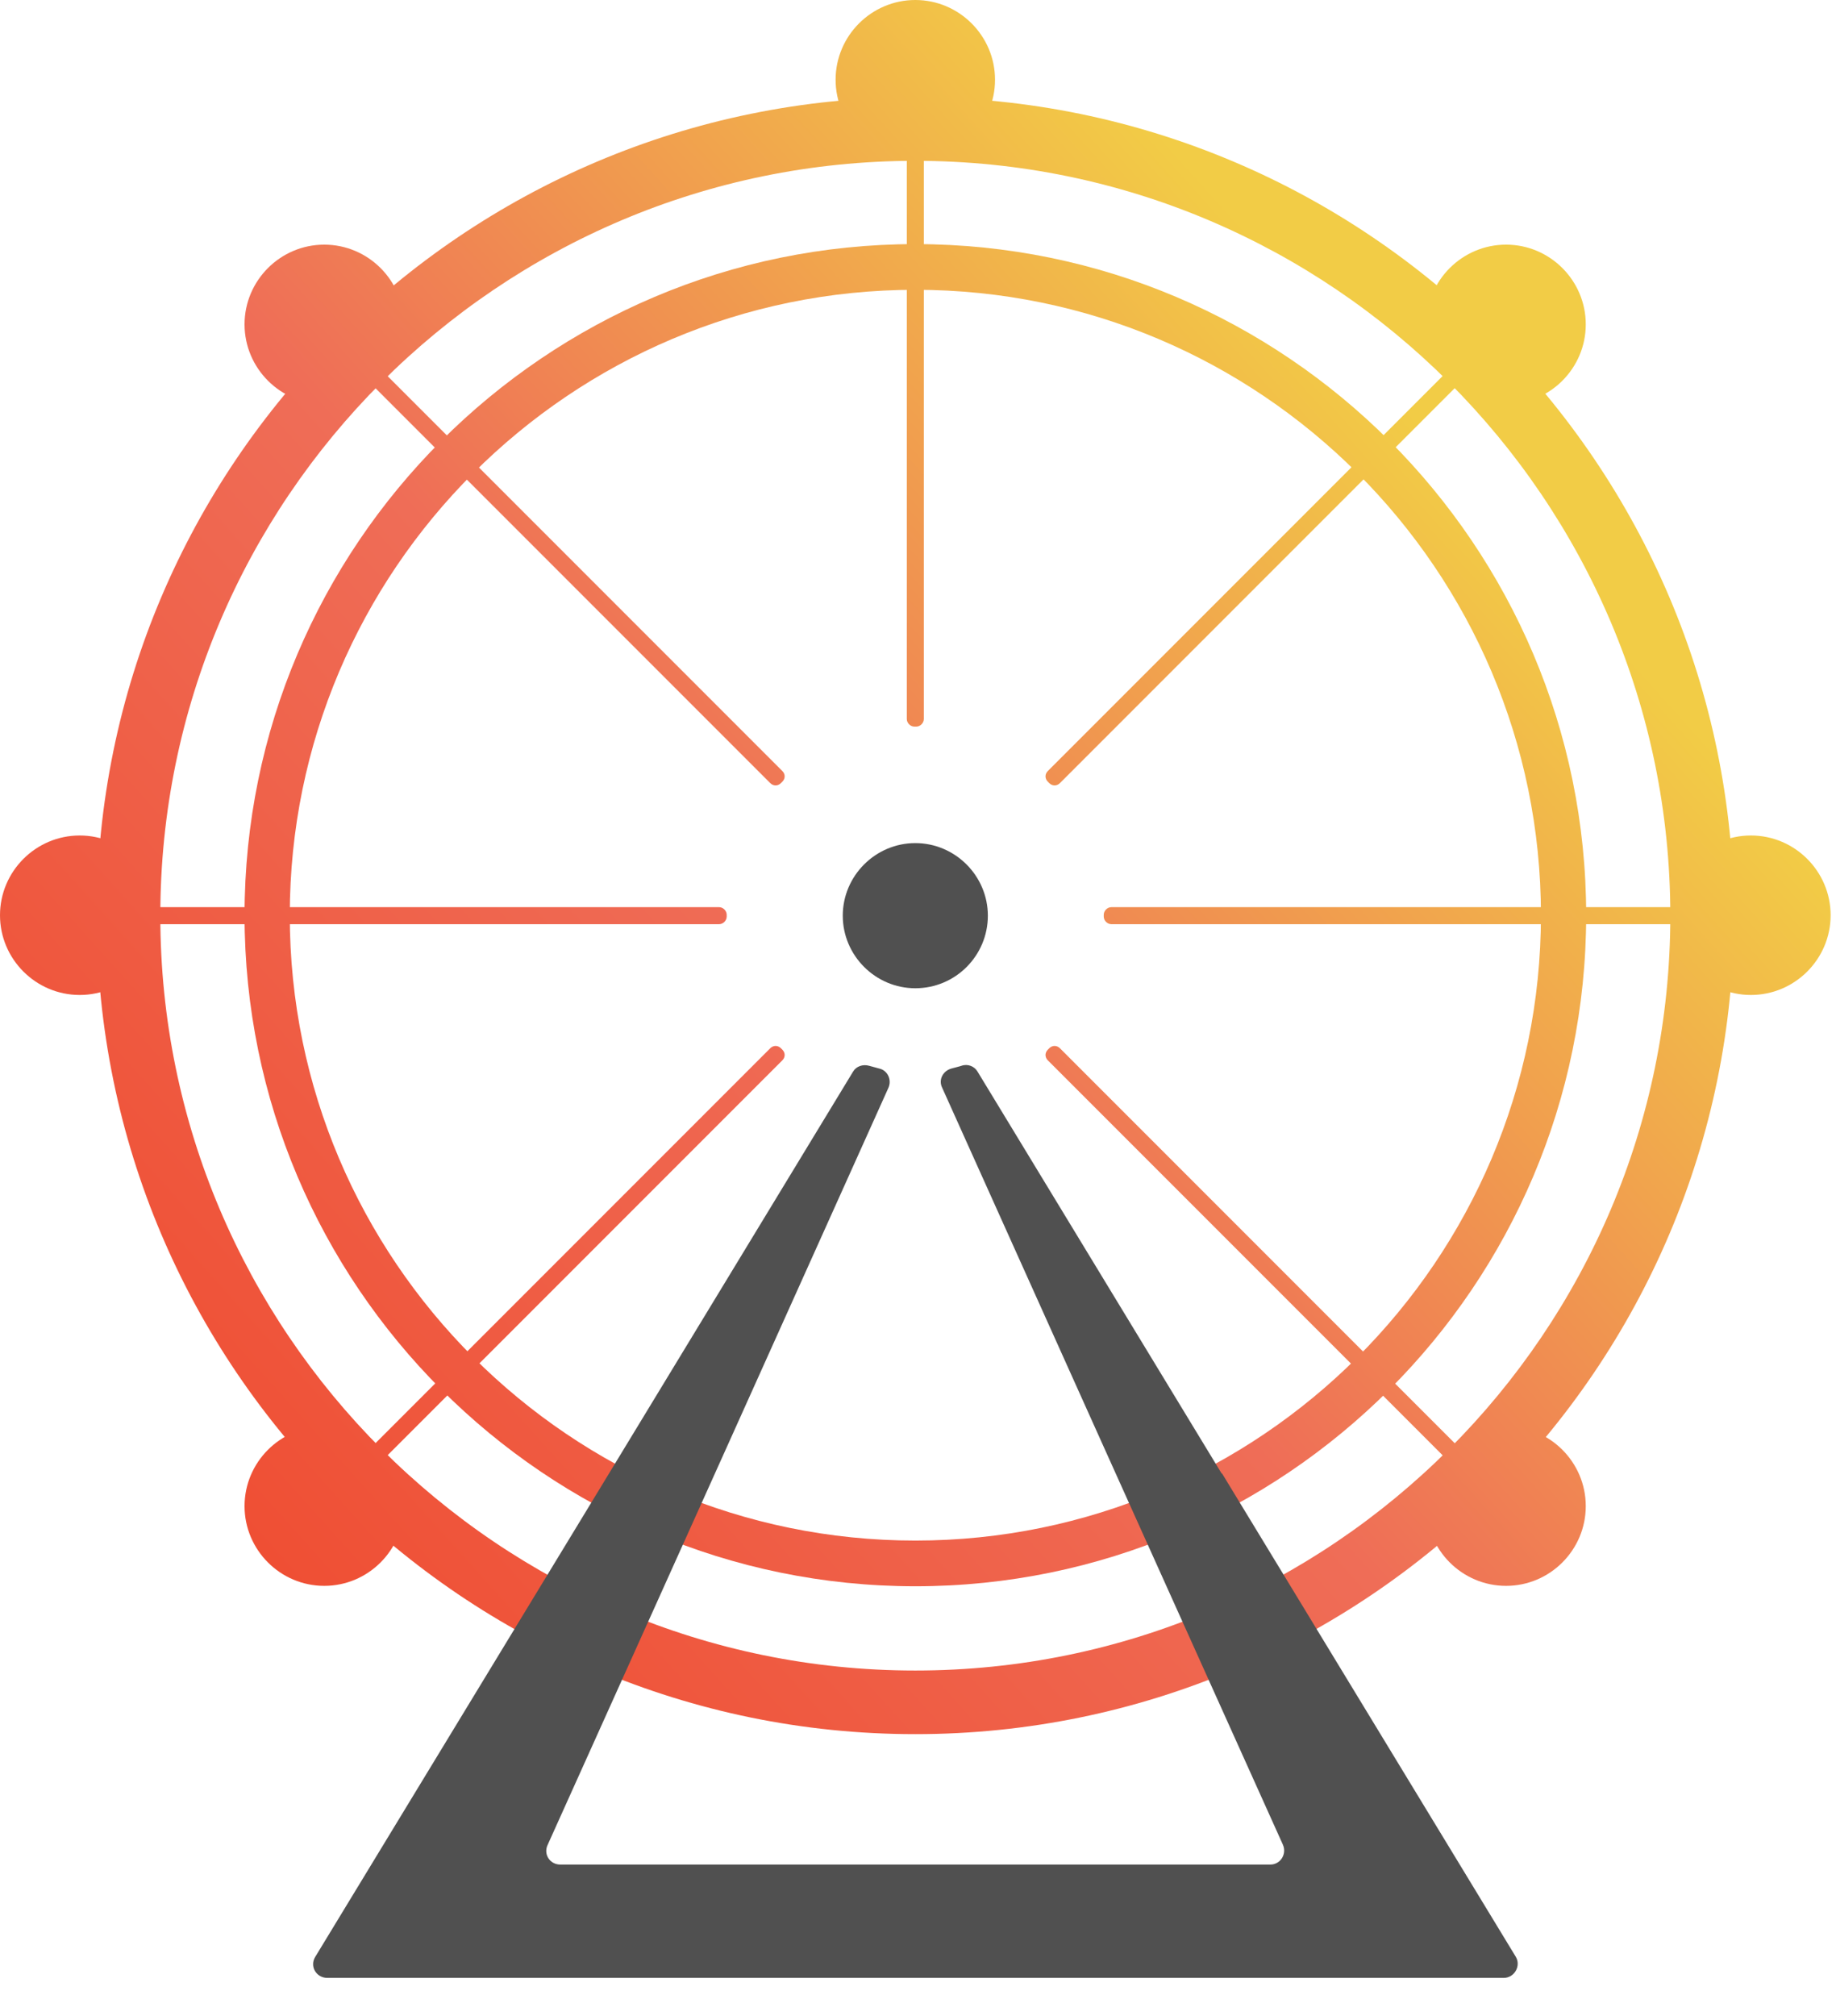 <svg width="41" height="45" viewBox="0 0 41 45" fill="none" xmlns="http://www.w3.org/2000/svg">
<path d="M20.44 3.56C21.42 3.56 22.22 2.76 22.22 1.78C22.22 0.8 21.42 0 20.44 0C19.46 0 18.66 0.8 18.66 1.78C18.66 2.76 19.46 3.56 20.44 3.56Z" fill="url(#paint0_linear_1762_2899)"/>
<path d="M7.241 9.021C8.221 9.021 9.021 8.221 9.021 7.241C9.021 6.261 8.221 5.461 7.241 5.461C6.261 5.461 5.461 6.261 5.461 7.241C5.461 8.221 6.261 9.021 7.241 9.021Z" fill="url(#paint1_linear_1762_2899)"/>
<path d="M1.78 22.21C2.76 22.21 3.56 21.41 3.56 20.43C3.56 19.45 2.76 18.65 1.78 18.65C0.8 18.65 0 19.45 0 20.43C0 21.41 0.8 22.21 1.78 22.21Z" fill="url(#paint2_linear_1762_2899)"/>
<path d="M7.241 35.4C8.221 35.4 9.021 34.6 9.021 33.62C9.021 32.64 8.221 31.84 7.241 31.84C6.261 31.84 5.461 32.64 5.461 33.62C5.461 34.6 6.261 35.4 7.241 35.4Z" fill="url(#paint3_linear_1762_2899)"/>
<path d="M33.632 35.4C34.612 35.4 35.412 34.6 35.412 33.62C35.412 32.64 34.612 31.84 33.632 31.84C32.652 31.84 31.852 32.64 31.852 33.62C31.852 34.6 32.652 35.4 33.632 35.4Z" fill="url(#paint4_linear_1762_2899)"/>
<path d="M39.1 22.21C40.08 22.21 40.88 21.41 40.88 20.43C40.88 19.45 40.08 18.65 39.1 18.65C38.12 18.65 37.32 19.45 37.32 20.43C37.32 21.41 38.12 22.21 39.1 22.21Z" fill="url(#paint5_linear_1762_2899)"/>
<path d="M33.632 9.021C34.612 9.021 35.412 8.221 35.412 7.241C35.412 6.261 34.612 5.461 33.632 5.461C32.652 5.461 31.852 6.261 31.852 7.241C31.852 8.221 32.652 9.021 33.632 9.021Z" fill="url(#paint6_linear_1762_2899)"/>
<path d="M20.46 3.34H20.42C20.33 3.34 20.25 3.42 20.25 3.51V16.05C20.25 16.14 20.33 16.22 20.42 16.22H20.46C20.55 16.22 20.63 16.14 20.63 16.05V3.51C20.63 3.42 20.55 3.34 20.46 3.34Z" fill="url(#paint7_linear_1762_2899)"/>
<path d="M8.36 8.34L8.33 8.37C8.26 8.44 8.26 8.54 8.33 8.61L17.2 17.48C17.27 17.55 17.37 17.55 17.44 17.48L17.47 17.45C17.54 17.38 17.54 17.28 17.47 17.21L8.6 8.34C8.53 8.27 8.43 8.27 8.36 8.34Z" fill="url(#paint8_linear_1762_2899)"/>
<path d="M3.338 20.42V20.46C3.338 20.55 3.418 20.63 3.508 20.63H16.058C16.148 20.63 16.228 20.55 16.228 20.46V20.42C16.228 20.33 16.148 20.25 16.058 20.25H3.498C3.408 20.25 3.328 20.33 3.328 20.42H3.338Z" fill="url(#paint9_linear_1762_2899)"/>
<path d="M8.33 32.51L8.36 32.54C8.43 32.61 8.53 32.61 8.6 32.54L17.47 23.67C17.54 23.6 17.54 23.5 17.47 23.43L17.44 23.4C17.37 23.33 17.27 23.33 17.2 23.4L8.33 32.27C8.26 32.34 8.26 32.44 8.33 32.51Z" fill="url(#paint10_linear_1762_2899)"/>
<path d="M32.51 32.54L32.54 32.51C32.61 32.44 32.61 32.34 32.54 32.27L23.67 23.4C23.6 23.33 23.5 23.33 23.43 23.4L23.4 23.43C23.33 23.5 23.33 23.6 23.4 23.67L32.27 32.54C32.34 32.61 32.44 32.61 32.51 32.54Z" fill="url(#paint11_linear_1762_2899)"/>
<path d="M37.538 20.46V20.42C37.538 20.33 37.458 20.25 37.368 20.25H24.818C24.728 20.25 24.648 20.33 24.648 20.42V20.46C24.648 20.55 24.728 20.63 24.818 20.63H37.368C37.458 20.63 37.538 20.55 37.538 20.46Z" fill="url(#paint12_linear_1762_2899)"/>
<path d="M32.54 8.37L32.51 8.34C32.44 8.27 32.34 8.27 32.27 8.34L23.4 17.21C23.33 17.28 23.33 17.38 23.4 17.45L23.43 17.48C23.5 17.55 23.6 17.55 23.67 17.48L32.54 8.61C32.61 8.54 32.61 8.44 32.54 8.37Z" fill="url(#paint13_linear_1762_2899)"/>
<path d="M20.441 35.409C12.181 35.409 5.461 28.689 5.461 20.429C5.461 12.169 12.181 5.449 20.441 5.449C28.701 5.449 35.421 12.169 35.421 20.429C35.421 28.689 28.701 35.409 20.441 35.409ZM20.441 6.469C12.741 6.469 6.471 12.729 6.471 20.429C6.471 28.129 12.741 34.389 20.441 34.389C28.141 34.389 34.411 28.129 34.411 20.429C34.411 12.729 28.141 6.469 20.441 6.469Z" fill="url(#paint14_linear_1762_2899)"/>
<path d="M20.44 38.71C10.36 38.71 2.16 30.51 2.16 20.44C2.16 10.37 10.36 2.17 20.44 2.17C30.52 2.17 38.72 10.37 38.72 20.44C38.72 30.51 30.52 38.71 20.44 38.71ZM20.44 3.59C11.14 3.59 3.58 11.15 3.58 20.44C3.58 29.73 11.14 37.29 20.44 37.29C29.74 37.29 37.3 29.73 37.3 20.44C37.3 11.15 29.73 3.59 20.44 3.59Z" fill="url(#paint15_linear_1762_2899)"/>
<path d="M20.44 22.06C21.34 22.06 22.06 21.33 22.06 20.44C22.06 19.55 21.33 18.82 20.44 18.82C19.55 18.82 18.82 19.55 18.82 20.44C18.82 21.33 19.55 22.06 20.44 22.06Z" fill="#505050"/>
<path d="M27.28 32.891L21.83 23.921C21.76 23.801 21.61 23.741 21.47 23.791C21.4 23.811 21.33 23.831 21.25 23.851C21.06 23.901 20.95 24.101 21.04 24.281L24.64 32.281L28.65 41.181C28.74 41.391 28.59 41.621 28.37 41.621H12.51C12.28 41.621 12.13 41.391 12.23 41.181L16.24 32.281L19.84 24.281C19.92 24.101 19.82 23.891 19.63 23.851C19.56 23.831 19.48 23.811 19.41 23.791C19.27 23.751 19.12 23.801 19.05 23.921L13.6 32.891L7.04 43.681C6.91 43.891 7.06 44.151 7.31 44.151H33.58C33.82 44.151 33.97 43.881 33.85 43.681L27.29 32.891H27.28Z" fill="#505050"/>
<defs>
<linearGradient id="paint0_linear_1762_2899" x1="-4" y1="23.75" x2="22.88" y2="-0.41" gradientUnits="userSpaceOnUse">
<stop stop-color="#EF4F34"/>
<stop offset="0.5" stop-color="#EF6D57"/>
<stop offset="1" stop-color="#F2CC46"/>
</linearGradient>
<linearGradient id="paint1_linear_1762_2899" x1="-7.179" y1="20.211" x2="19.701" y2="-3.949" gradientUnits="userSpaceOnUse">
<stop stop-color="#EF4F34"/>
<stop offset="0.5" stop-color="#EF6D57"/>
<stop offset="1" stop-color="#F2CC46"/>
</linearGradient>
<linearGradient id="paint2_linear_1762_2899" x1="-3.06" y1="24.79" x2="23.81" y2="0.63" gradientUnits="userSpaceOnUse">
<stop stop-color="#EF4F34"/>
<stop offset="0.5" stop-color="#EF6D57"/>
<stop offset="1" stop-color="#F2CC46"/>
</linearGradient>
<linearGradient id="paint3_linear_1762_2899" x1="5.941" y1="34.8" x2="32.811" y2="10.64" gradientUnits="userSpaceOnUse">
<stop stop-color="#EF4F34"/>
<stop offset="0.5" stop-color="#EF6D57"/>
<stop offset="1" stop-color="#F2CC46"/>
</linearGradient>
<linearGradient id="paint4_linear_1762_2899" x1="17.732" y1="47.92" x2="44.612" y2="23.76" gradientUnits="userSpaceOnUse">
<stop stop-color="#EF4F34"/>
<stop offset="0.5" stop-color="#EF6D57"/>
<stop offset="1" stop-color="#F2CC46"/>
</linearGradient>
<linearGradient id="paint5_linear_1762_2899" x1="13.61" y1="43.34" x2="40.49" y2="19.18" gradientUnits="userSpaceOnUse">
<stop stop-color="#EF4F34"/>
<stop offset="0.5" stop-color="#EF6D57"/>
<stop offset="1" stop-color="#F2CC46"/>
</linearGradient>
<linearGradient id="paint6_linear_1762_2899" x1="4.612" y1="33.331" x2="31.492" y2="9.171" gradientUnits="userSpaceOnUse">
<stop stop-color="#EF4F34"/>
<stop offset="0.5" stop-color="#EF6D57"/>
<stop offset="1" stop-color="#F2CC46"/>
</linearGradient>
<linearGradient id="paint7_linear_1762_2899" x1="-0.06" y1="28.21" x2="26.87" y2="4" gradientUnits="userSpaceOnUse">
<stop stop-color="#EF4F34"/>
<stop offset="0.5" stop-color="#EF6D57"/>
<stop offset="1" stop-color="#F2CC46"/>
</linearGradient>
<linearGradient id="paint8_linear_1762_2899" x1="-1.87" y1="26.18" x2="25.06" y2="1.97" gradientUnits="userSpaceOnUse">
<stop stop-color="#EF4F34"/>
<stop offset="0.5" stop-color="#EF6D57"/>
<stop offset="1" stop-color="#F2CC46"/>
</linearGradient>
<linearGradient id="paint9_linear_1762_2899" x1="0.488" y1="28.78" x2="27.418" y2="4.58" gradientUnits="userSpaceOnUse">
<stop stop-color="#EF4F34"/>
<stop offset="0.5" stop-color="#EF6D57"/>
<stop offset="1" stop-color="#F2CC46"/>
</linearGradient>
<linearGradient id="paint10_linear_1762_2899" x1="5.65" y1="34.48" x2="32.53" y2="10.32" gradientUnits="userSpaceOnUse">
<stop stop-color="#EF4F34"/>
<stop offset="0.5" stop-color="#EF6D57"/>
<stop offset="1" stop-color="#F2CC46"/>
</linearGradient>
<linearGradient id="paint11_linear_1762_2899" x1="12.35" y1="42.01" x2="39.29" y2="17.8" gradientUnits="userSpaceOnUse">
<stop stop-color="#EF4F34"/>
<stop offset="0.5" stop-color="#EF6D57"/>
<stop offset="1" stop-color="#F2CC46"/>
</linearGradient>
<linearGradient id="paint12_linear_1762_2899" x1="9.998" y1="39.4" x2="36.928" y2="15.19" gradientUnits="userSpaceOnUse">
<stop stop-color="#EF4F34"/>
<stop offset="0.5" stop-color="#EF6D57"/>
<stop offset="1" stop-color="#F2CC46"/>
</linearGradient>
<linearGradient id="paint13_linear_1762_2899" x1="4.89" y1="33.65" x2="31.77" y2="9.48" gradientUnits="userSpaceOnUse">
<stop stop-color="#EF4F34"/>
<stop offset="0.5" stop-color="#EF6D57"/>
<stop offset="1" stop-color="#F2CC46"/>
</linearGradient>
<linearGradient id="paint14_linear_1762_2899" x1="5.271" y1="34.059" x2="32.151" y2="9.899" gradientUnits="userSpaceOnUse">
<stop stop-color="#EF4F34"/>
<stop offset="0.5" stop-color="#EF6D57"/>
<stop offset="1" stop-color="#F2CC46"/>
</linearGradient>
<linearGradient id="paint15_linear_1762_2899" x1="5.27" y1="34.06" x2="32.15" y2="9.9" gradientUnits="userSpaceOnUse">
<stop stop-color="#EF4F34"/>
<stop offset="0.5" stop-color="#EF6D57"/>
<stop offset="1" stop-color="#F2CC46"/>
</linearGradient>
</defs>
</svg>

